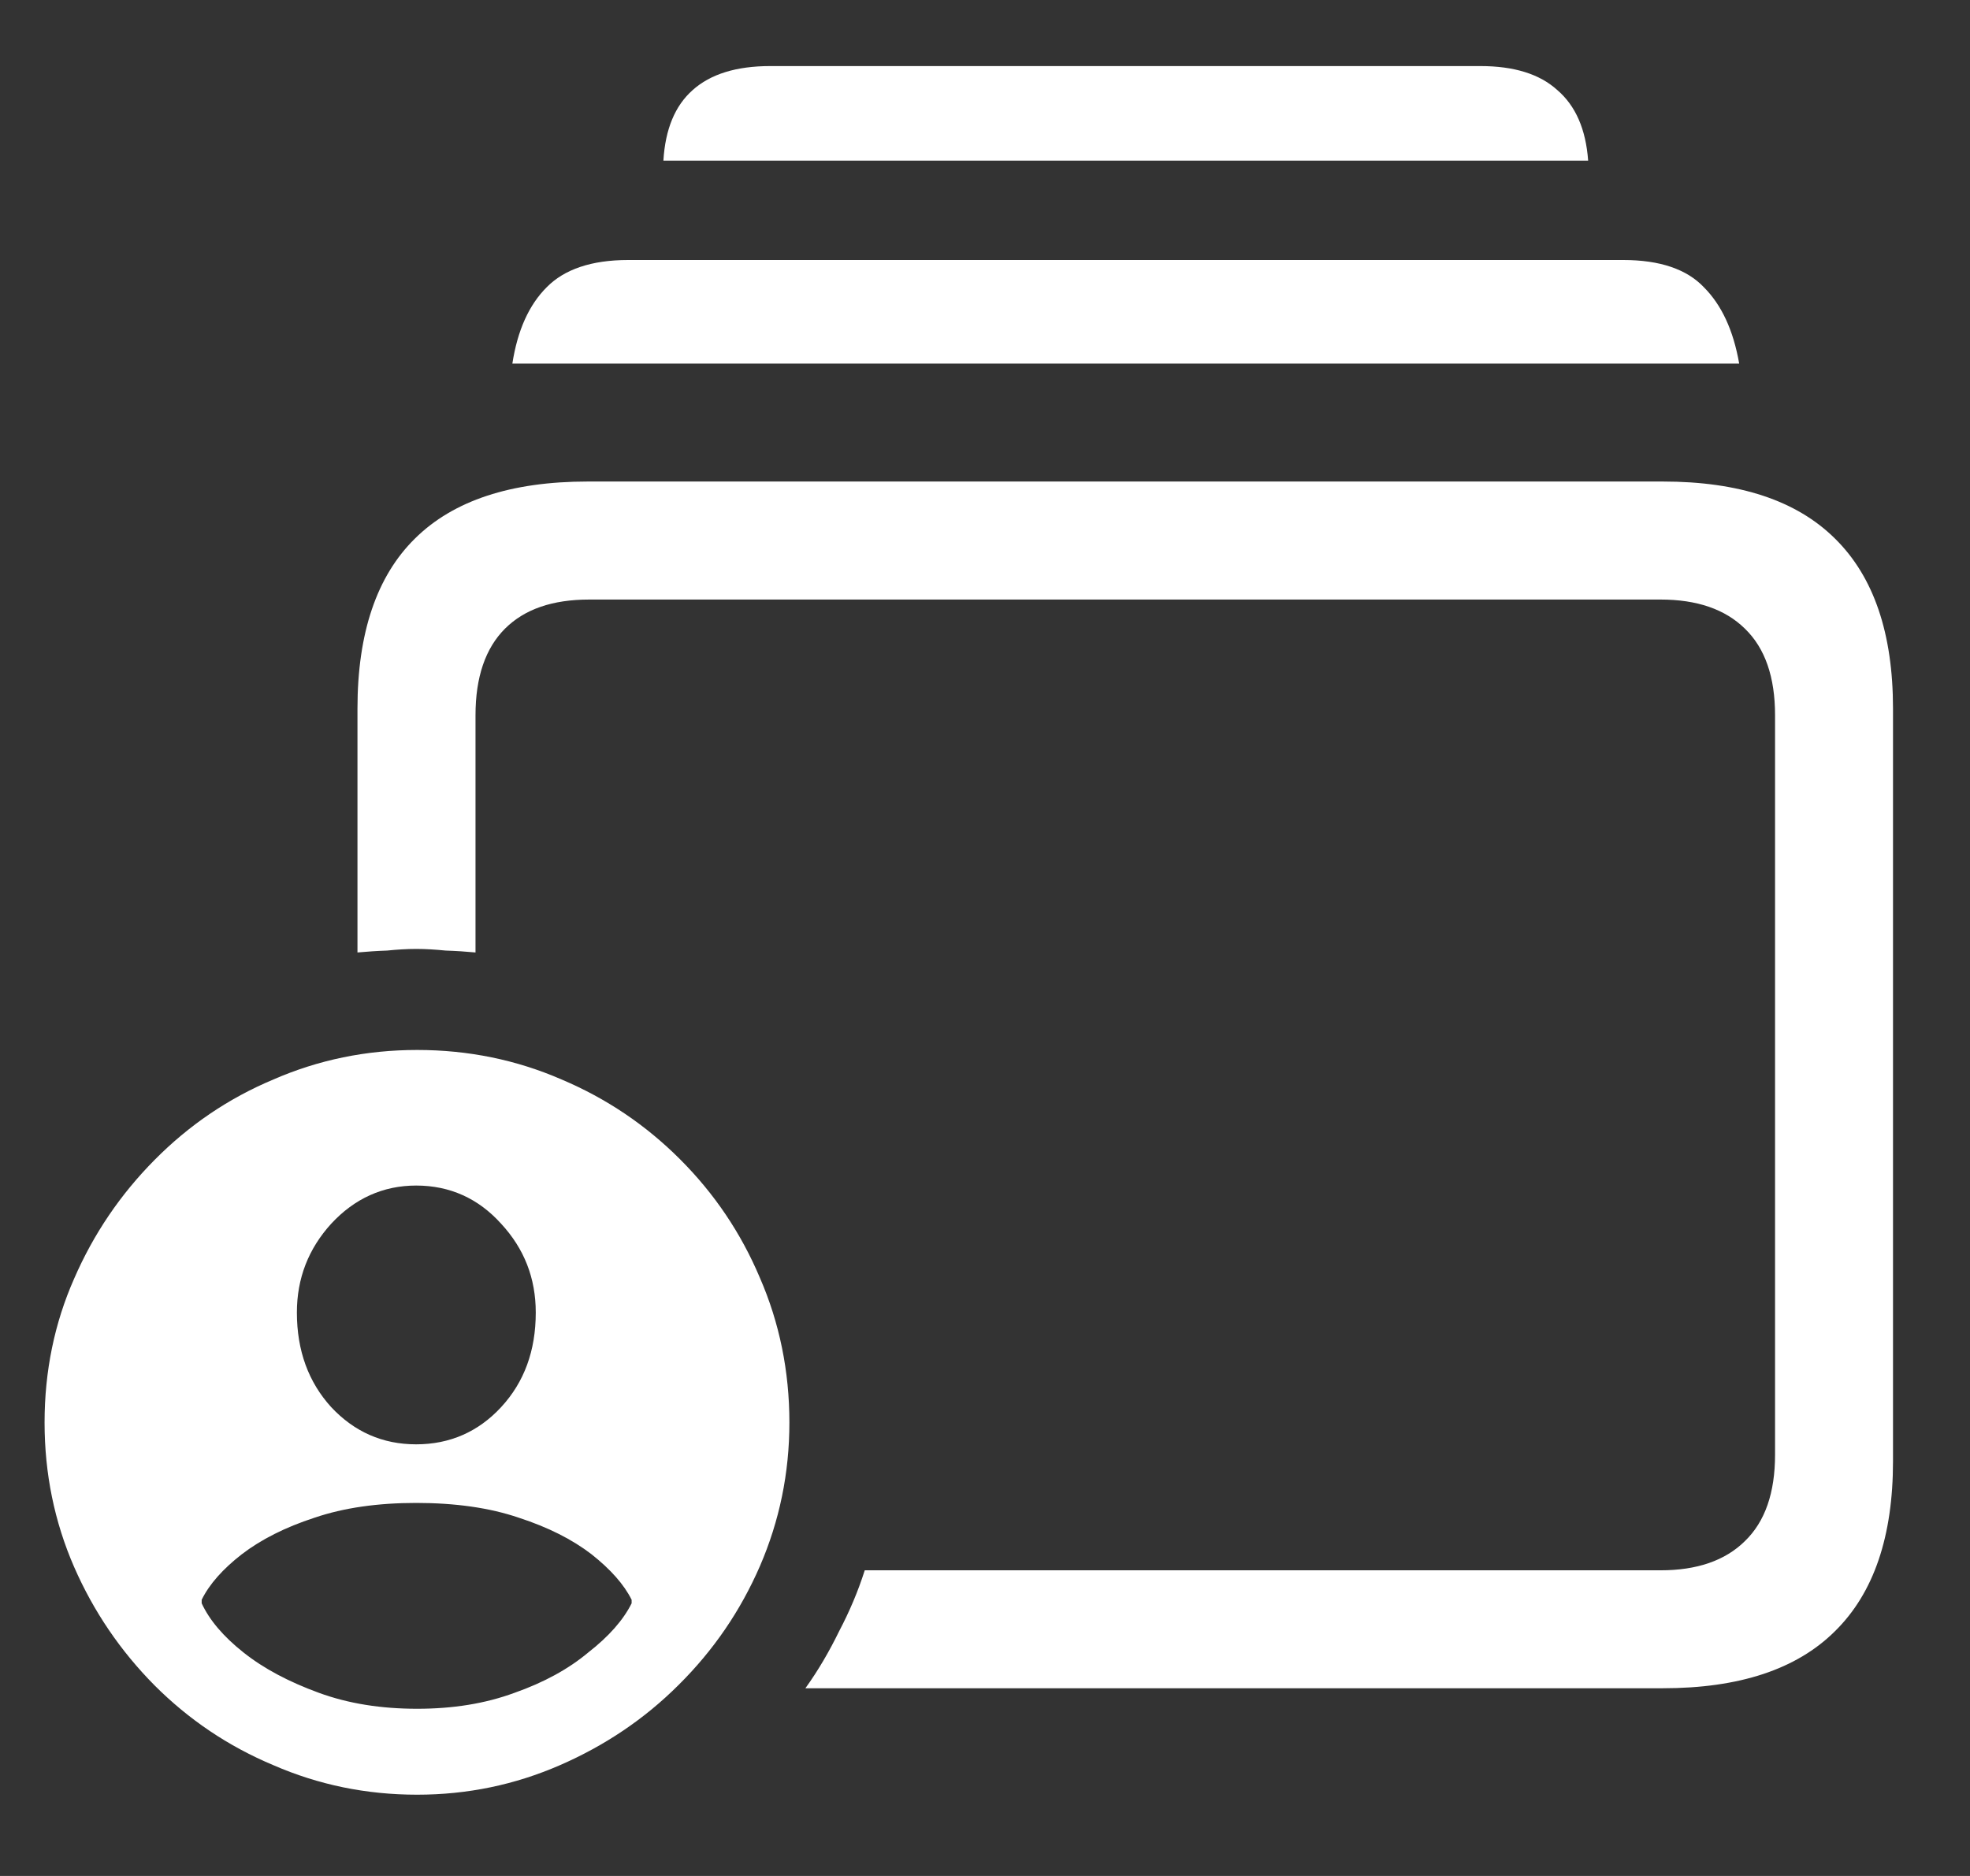 <?xml version="1.0" encoding="UTF-8"?>
<svg xmlns="http://www.w3.org/2000/svg" xmlns:xlink="http://www.w3.org/1999/xlink" width="24" height="22.857" viewBox="0 0 24 22.857" version="1.1">
<rect x="0" y="0" width="24" height="22.857" fill="#333333" stroke="none"/>
<g id="surface1">
<path style=" stroke:none;fill-rule:nonzero;fill:rgb(100%,100%,100%);fill-opacity:1;" d="M 9.812 20.57 L 20.258 20.57 C 21.188 20.57 21.887 20.34 22.355 19.875 C 22.828 19.41 23.062 18.719 23.062 17.805 L 23.062 8.633 C 23.062 7.719 22.828 7.027 22.355 6.562 C 21.887 6.098 21.188 5.867 20.258 5.867 L 7.16 5.867 C 6.227 5.867 5.523 6.098 5.055 6.562 C 4.59 7.02 4.355 7.711 4.355 8.633 L 4.355 11.605 C 4.477 11.594 4.594 11.586 4.715 11.582 C 4.832 11.57 4.953 11.562 5.07 11.562 C 5.191 11.562 5.309 11.57 5.43 11.582 C 5.555 11.586 5.676 11.594 5.793 11.605 L 5.793 8.715 C 5.793 8.25 5.914 7.898 6.152 7.66 C 6.391 7.422 6.73 7.305 7.18 7.305 L 20.23 7.305 C 20.672 7.305 21.016 7.422 21.258 7.66 C 21.504 7.898 21.625 8.25 21.625 8.715 L 21.625 17.723 C 21.625 18.188 21.504 18.539 21.258 18.777 C 21.016 19.016 20.672 19.133 20.23 19.133 L 10.535 19.133 C 10.453 19.391 10.348 19.637 10.223 19.875 C 10.105 20.117 9.969 20.352 9.812 20.57 Z M 6.242 4.43 L 21.188 4.43 C 21.117 4.023 20.973 3.715 20.758 3.5 C 20.551 3.281 20.223 3.168 19.777 3.168 L 7.652 3.168 C 7.207 3.168 6.875 3.281 6.66 3.5 C 6.445 3.715 6.305 4.023 6.242 4.43 Z M 8.082 1.957 L 19.348 1.957 C 19.32 1.574 19.195 1.289 18.973 1.098 C 18.758 0.902 18.445 0.805 18.035 0.805 L 9.383 0.805 C 8.973 0.805 8.656 0.902 8.438 1.098 C 8.223 1.289 8.105 1.574 8.082 1.957 Z M 5.082 21.867 C 5.695 21.867 6.273 21.746 6.82 21.508 C 7.367 21.27 7.852 20.945 8.27 20.527 C 8.691 20.109 9.02 19.629 9.258 19.082 C 9.496 18.531 9.617 17.949 9.617 17.332 C 9.617 16.707 9.496 16.117 9.258 15.57 C 9.027 15.023 8.703 14.543 8.285 14.125 C 7.867 13.707 7.387 13.383 6.84 13.152 C 6.293 12.914 5.707 12.793 5.082 12.793 C 4.461 12.793 3.879 12.914 3.332 13.152 C 2.781 13.383 2.301 13.711 1.883 14.133 C 1.469 14.551 1.141 15.031 0.902 15.582 C 0.664 16.121 0.543 16.707 0.543 17.332 C 0.543 17.957 0.664 18.543 0.902 19.09 C 1.141 19.637 1.469 20.117 1.883 20.535 C 2.301 20.953 2.781 21.277 3.332 21.508 C 3.879 21.746 4.461 21.867 5.082 21.867 Z M 5.082 20.82 C 4.645 20.82 4.246 20.758 3.883 20.625 C 3.52 20.492 3.215 20.332 2.965 20.133 C 2.719 19.938 2.551 19.738 2.457 19.535 L 2.457 19.492 C 2.551 19.301 2.715 19.117 2.945 18.938 C 3.18 18.758 3.473 18.609 3.832 18.492 C 4.188 18.371 4.602 18.312 5.07 18.312 C 5.547 18.312 5.965 18.371 6.32 18.492 C 6.68 18.609 6.973 18.758 7.207 18.938 C 7.438 19.121 7.602 19.305 7.695 19.492 L 7.695 19.535 C 7.594 19.738 7.418 19.938 7.168 20.133 C 6.926 20.336 6.625 20.5 6.27 20.625 C 5.91 20.758 5.516 20.82 5.082 20.82 Z M 5.07 17.598 C 4.66 17.598 4.316 17.445 4.035 17.145 C 3.758 16.84 3.617 16.457 3.617 15.992 C 3.617 15.574 3.758 15.215 4.035 14.91 C 4.32 14.602 4.668 14.445 5.07 14.445 C 5.48 14.445 5.828 14.602 6.105 14.91 C 6.387 15.215 6.527 15.574 6.527 15.992 C 6.527 16.457 6.387 16.84 6.105 17.145 C 5.828 17.445 5.48 17.598 5.07 17.598 Z M 5.07 17.598 "/>
</g>
</svg>
